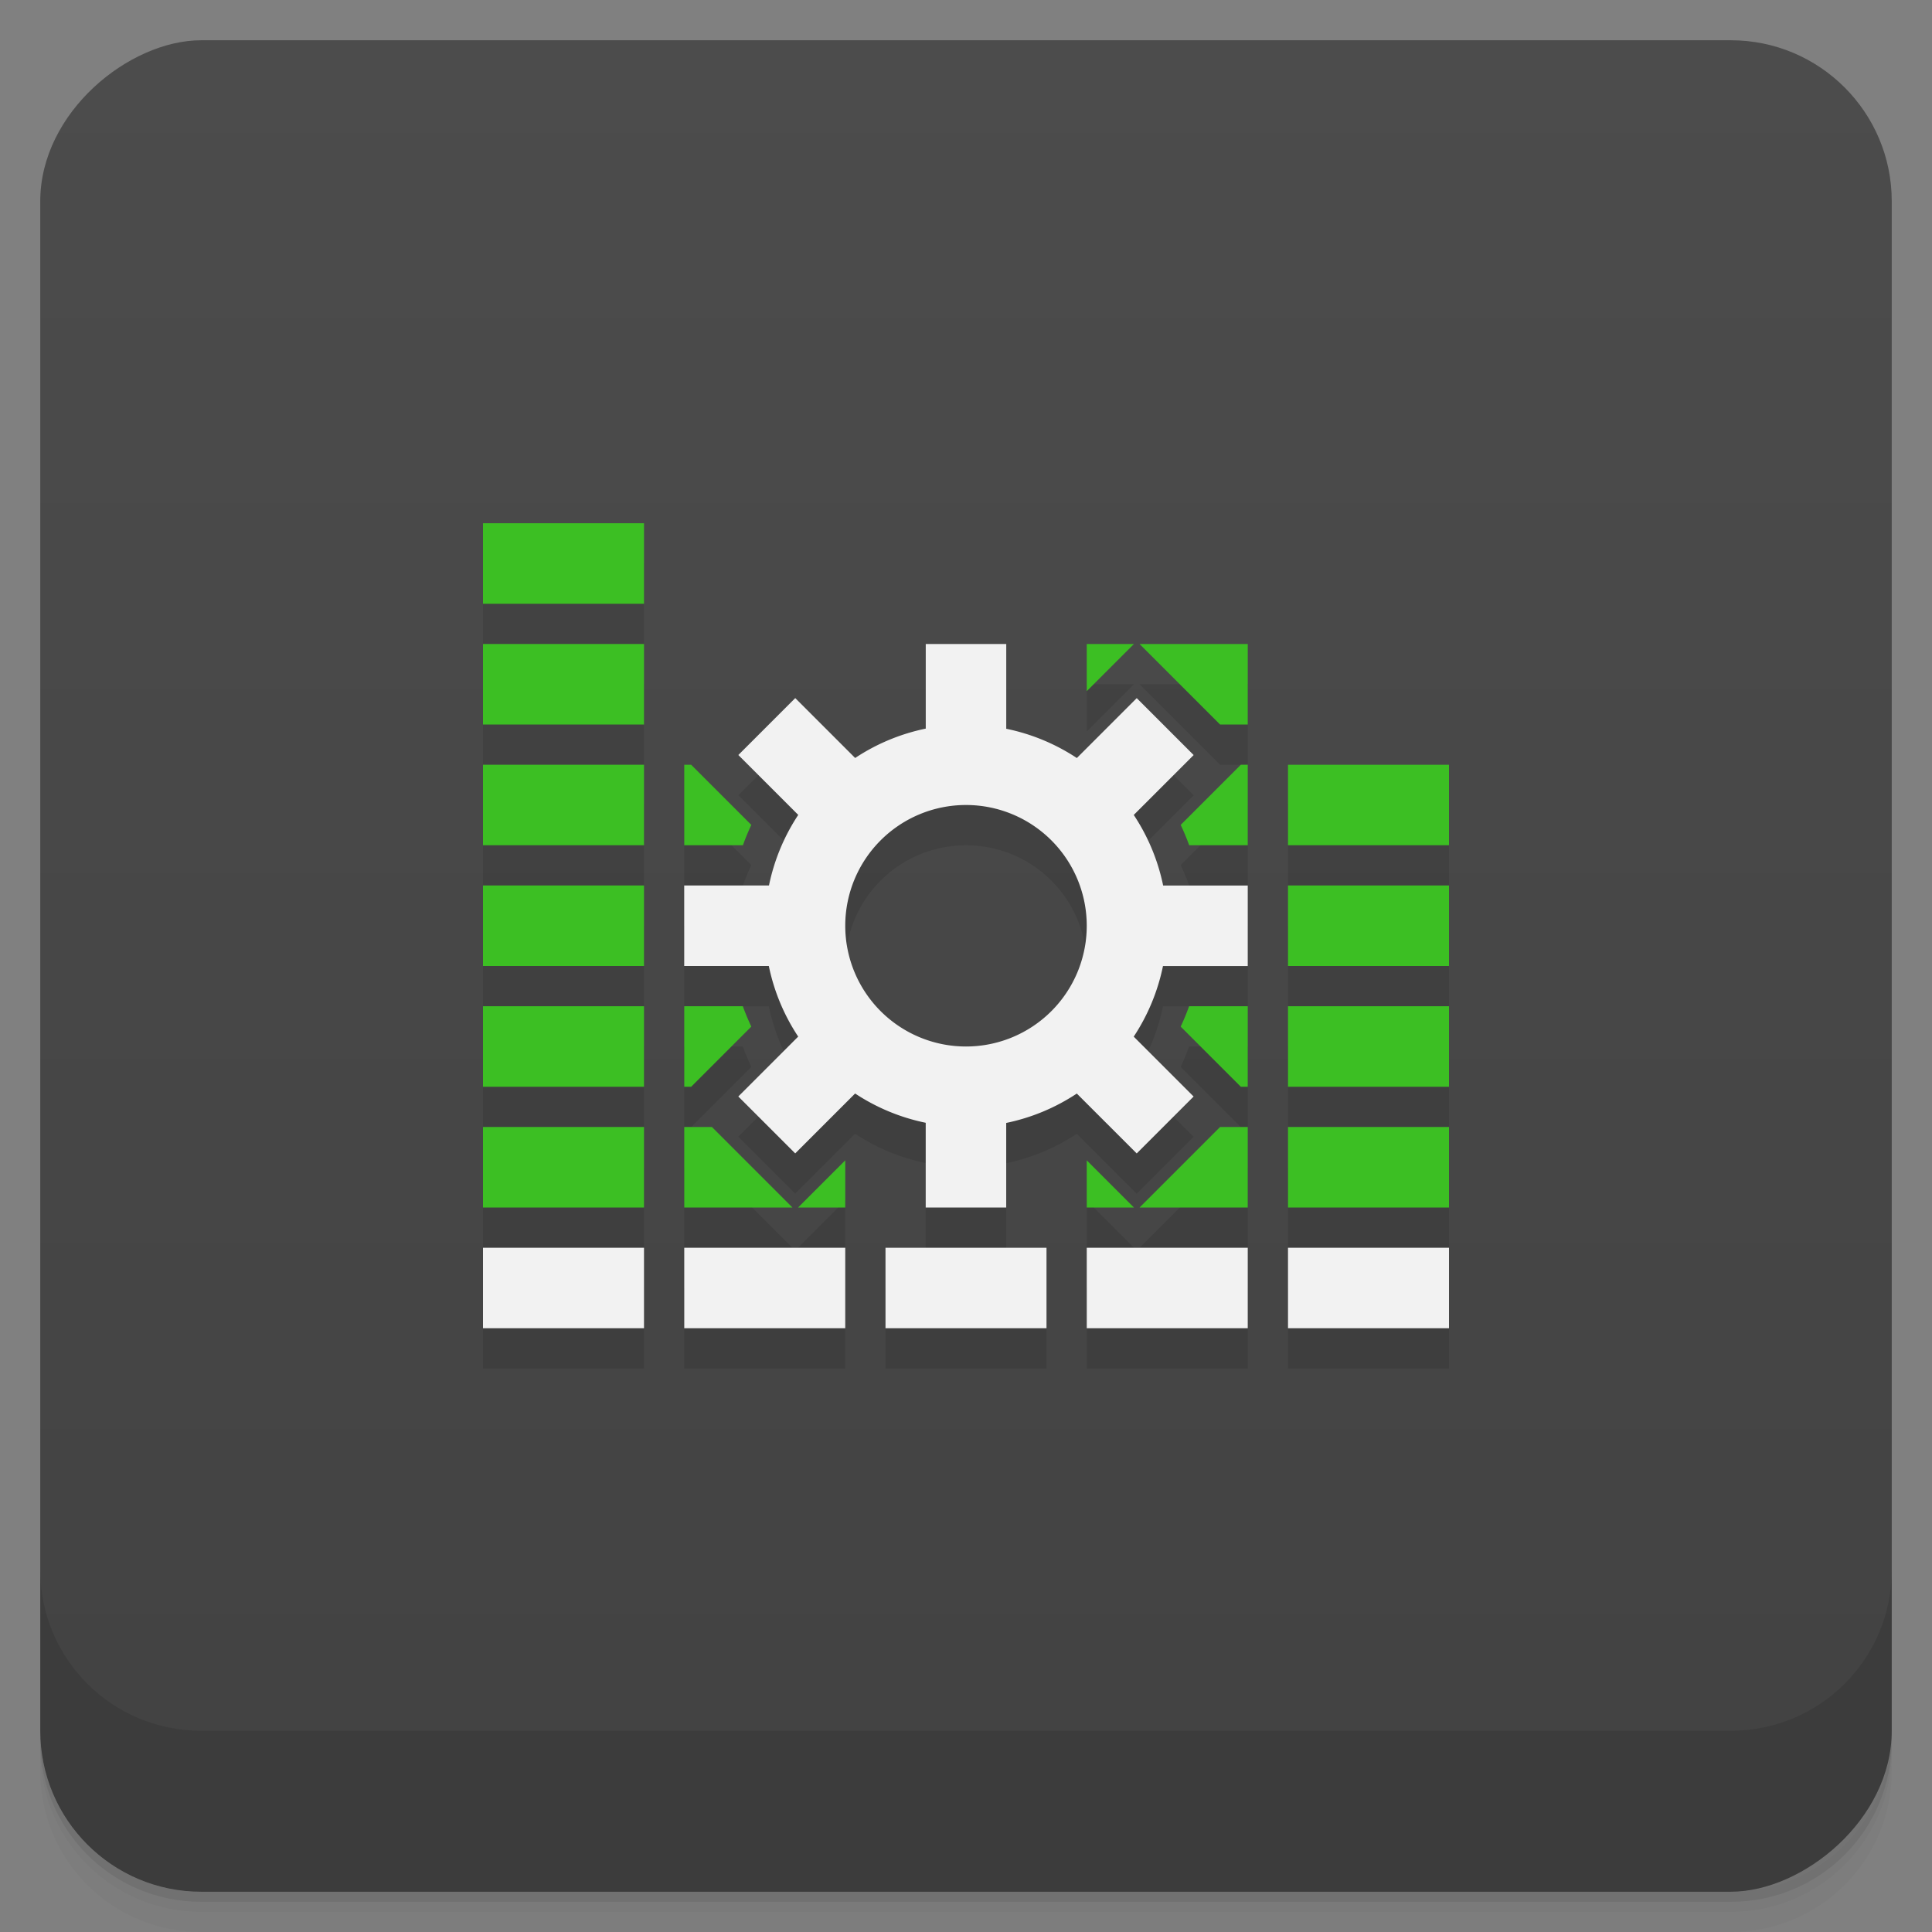 <svg width="48" height="48" version="1.1" viewBox="0 0 48 48" xmlns="http://www.w3.org/2000/svg">
 <rect x="0" y="0" width="48" height="48" fill="#808080" stroke="none"/>
 <defs>
  <linearGradient id="linearGradient4501" x1="-47" x2="-1" y1="2.8779e-15" y2="6.1232e-17" gradientUnits="userSpaceOnUse">
   <stop style="stop-color:#424242" offset="0"/>
   <stop style="stop-color:#4c4c4c" offset="1"/>
  </linearGradient>
 </defs>
 <g transform="translate(0 3.949e-5)">
  <path d="m1 43v0.25c0 2.216 1.784 4 4 4h38c2.216 0 4-1.784 4-4v-0.25c0 2.216-1.784 4-4 4h-38c-2.216 0-4-1.784-4-4zm0 0.5v0.5c0 2.216 1.784 4 4 4h38c2.216 0 4-1.784 4-4v-0.5c0 2.216-1.784 4-4 4h-38c-2.216 0-4-1.784-4-4z" style="opacity:.02"/>
  <path d="m1 43.25v0.25c0 2.216 1.784 4 4 4h38c2.216 0 4-1.784 4-4v-0.25c0 2.216-1.784 4-4 4h-38c-2.216 0-4-1.784-4-4z" style="opacity:.05"/>
  <path d="m1 43v0.25c0 2.216 1.784 4 4 4h38c2.216 0 4-1.784 4-4v-0.25c0 2.216-1.784 4-4 4h-38c-2.216 0-4-1.784-4-4z" style="opacity:.1"/>
 </g>
 <rect transform="rotate(-90)" x="-47" y="1" width="46" height="46" rx="4" style="fill:url(#linearGradient4501)"/>
 <g transform="translate(0 3.949e-5)">
  <g transform="translate(0 -1004.4)">
   <path d="m1 1043.4v4c0 2.216 1.784 4 4 4h38c2.216 0 4-1.784 4-4v-4c0 2.216-1.784 4-4 4h-38c-2.216 0-4-1.784-4-4z" style="opacity:.1"/>
  </g>
 </g>
 <path d="m12 14v2h4v-2zm0 3v2h4v-2zm11 0v2.102a5 5 0 0 0-1.754 0.73l-1.488-1.488-1.414 1.414 1.488 1.488a5 5 0 0 0-0.727 1.754h-2.106v2h2.102a5 5 0 0 0 0.73 1.754l-1.488 1.488 1.414 1.414 1.488-1.488a5 5 0 0 0 1.754 0.727v2.106h2v-2.102a5 5 0 0 0 1.754-0.73l1.488 1.488 1.414-1.414-1.488-1.488a5 5 0 0 0 0.727-1.754h2.106v-2h-2.102a5 5 0 0 0-0.73-1.754l1.488-1.488-1.414-1.414-1.488 1.488a5 5 0 0 0-1.754-0.727v-2.106zm4 0v1.172l1.172-1.172zm1.312 0 2 2h0.688v-2zm-16.312 3v2h4v-2zm5 0v2h1.457c0.062-0.172 0.131-0.34 0.209-0.506l-1.494-1.494zm13.828 0-1.494 1.494c0.078 0.166 0.148 0.333 0.211 0.506h1.455v-2zm1.172 0v2h4v-2zm-8 1a3 3 0 0 1 3 3 3 3 0 0 1-3 3 3 3 0 0 1-3-3 3 3 0 0 1 3-3zm-12 2v2h4v-2zm20 0v2h4v-2zm-20 3v2h4v-2zm5 0v2h0.172l1.494-1.494c-0.078-0.166-0.148-0.333-0.211-0.506zm12.543 0c-0.062 0.172-0.131 0.34-0.209 0.506l1.494 1.494h0.172v-2zm2.457 0v2h4v-2zm-20 3v2h4v-2zm5 0v2h2.688l-2-2zm13.312 0-2 2h2.688v-2zm1.688 0v2h4v-2zm-11 0.828-1.172 1.172h1.172zm6 0v1.172h1.172zm-15 2.172v2h4v-2zm5 0v2h4v-2zm5 0v2h4v-2zm5 0v2h4v-2zm5 0v2h4v-2z" style="opacity:.1"/>
 <path d="m12 13v2h4v-2h-4zm0 3v2h4v-2h-4zm15 0v1.172l1.172-1.172h-1.172zm1.312 0 2 2h0.688v-2h-2.688zm-16.312 3v2h4v-2h-4zm5 0v2h1.457c0.062-0.172 0.131-0.34 0.209-0.506l-1.494-1.494h-0.172zm13.828 0-1.494 1.494c0.078 0.166 0.148 0.333 0.211 0.506h1.455v-2h-0.172zm1.172 0v2h4v-2h-4zm-20 3v2h4v-2h-4zm20 0v2h4v-2h-4zm-20 3v2h4v-2h-4zm5 0v2h0.172l1.494-1.494c-0.078-0.166-0.148-0.333-0.211-0.506h-1.455zm12.543 0c-0.062 0.172-0.131 0.34-0.209 0.506l1.494 1.494h0.172v-2h-1.457zm2.457 0v2h4v-2h-4zm-20 3v2h4v-2h-4zm5 0v2h2.688l-2-2h-0.688zm13.312 0-2 2h2.688v-2h-0.688zm1.688 0v2h4v-2h-4zm-11 0.828-1.172 1.172h1.172v-1.172zm6 0v1.172h1.172l-1.172-1.172z" style="fill:#3cbf23"/>
 <path d="m23 16v2.102a5 5 0 0 0-1.754 0.73l-1.488-1.488-1.414 1.414 1.488 1.488a5 5 0 0 0-0.727 1.754h-2.106v2h2.102a5 5 0 0 0 0.73 1.754l-1.488 1.488 1.414 1.414 1.488-1.488a5 5 0 0 0 1.754 0.727v2.106h2v-2.102a5 5 0 0 0 1.754-0.73l1.488 1.488 1.414-1.414-1.488-1.488a5 5 0 0 0 0.727-1.754h2.106v-2h-2.102a5 5 0 0 0-0.73-1.754l1.488-1.488-1.414-1.414-1.488 1.488a5 5 0 0 0-1.754-0.727v-2.106h-2zm1 4a3 3 0 0 1 3 3 3 3 0 0 1-3 3 3 3 0 0 1-3-3 3 3 0 0 1 3-3zm-12 11v2h4v-2h-4zm5 0v2h4v-2h-4zm5 0v2h4v-2h-4zm5 0v2h4v-2h-4zm5 0v2h4v-2h-4z" style="fill:#f2f2f2"/>
</svg>
